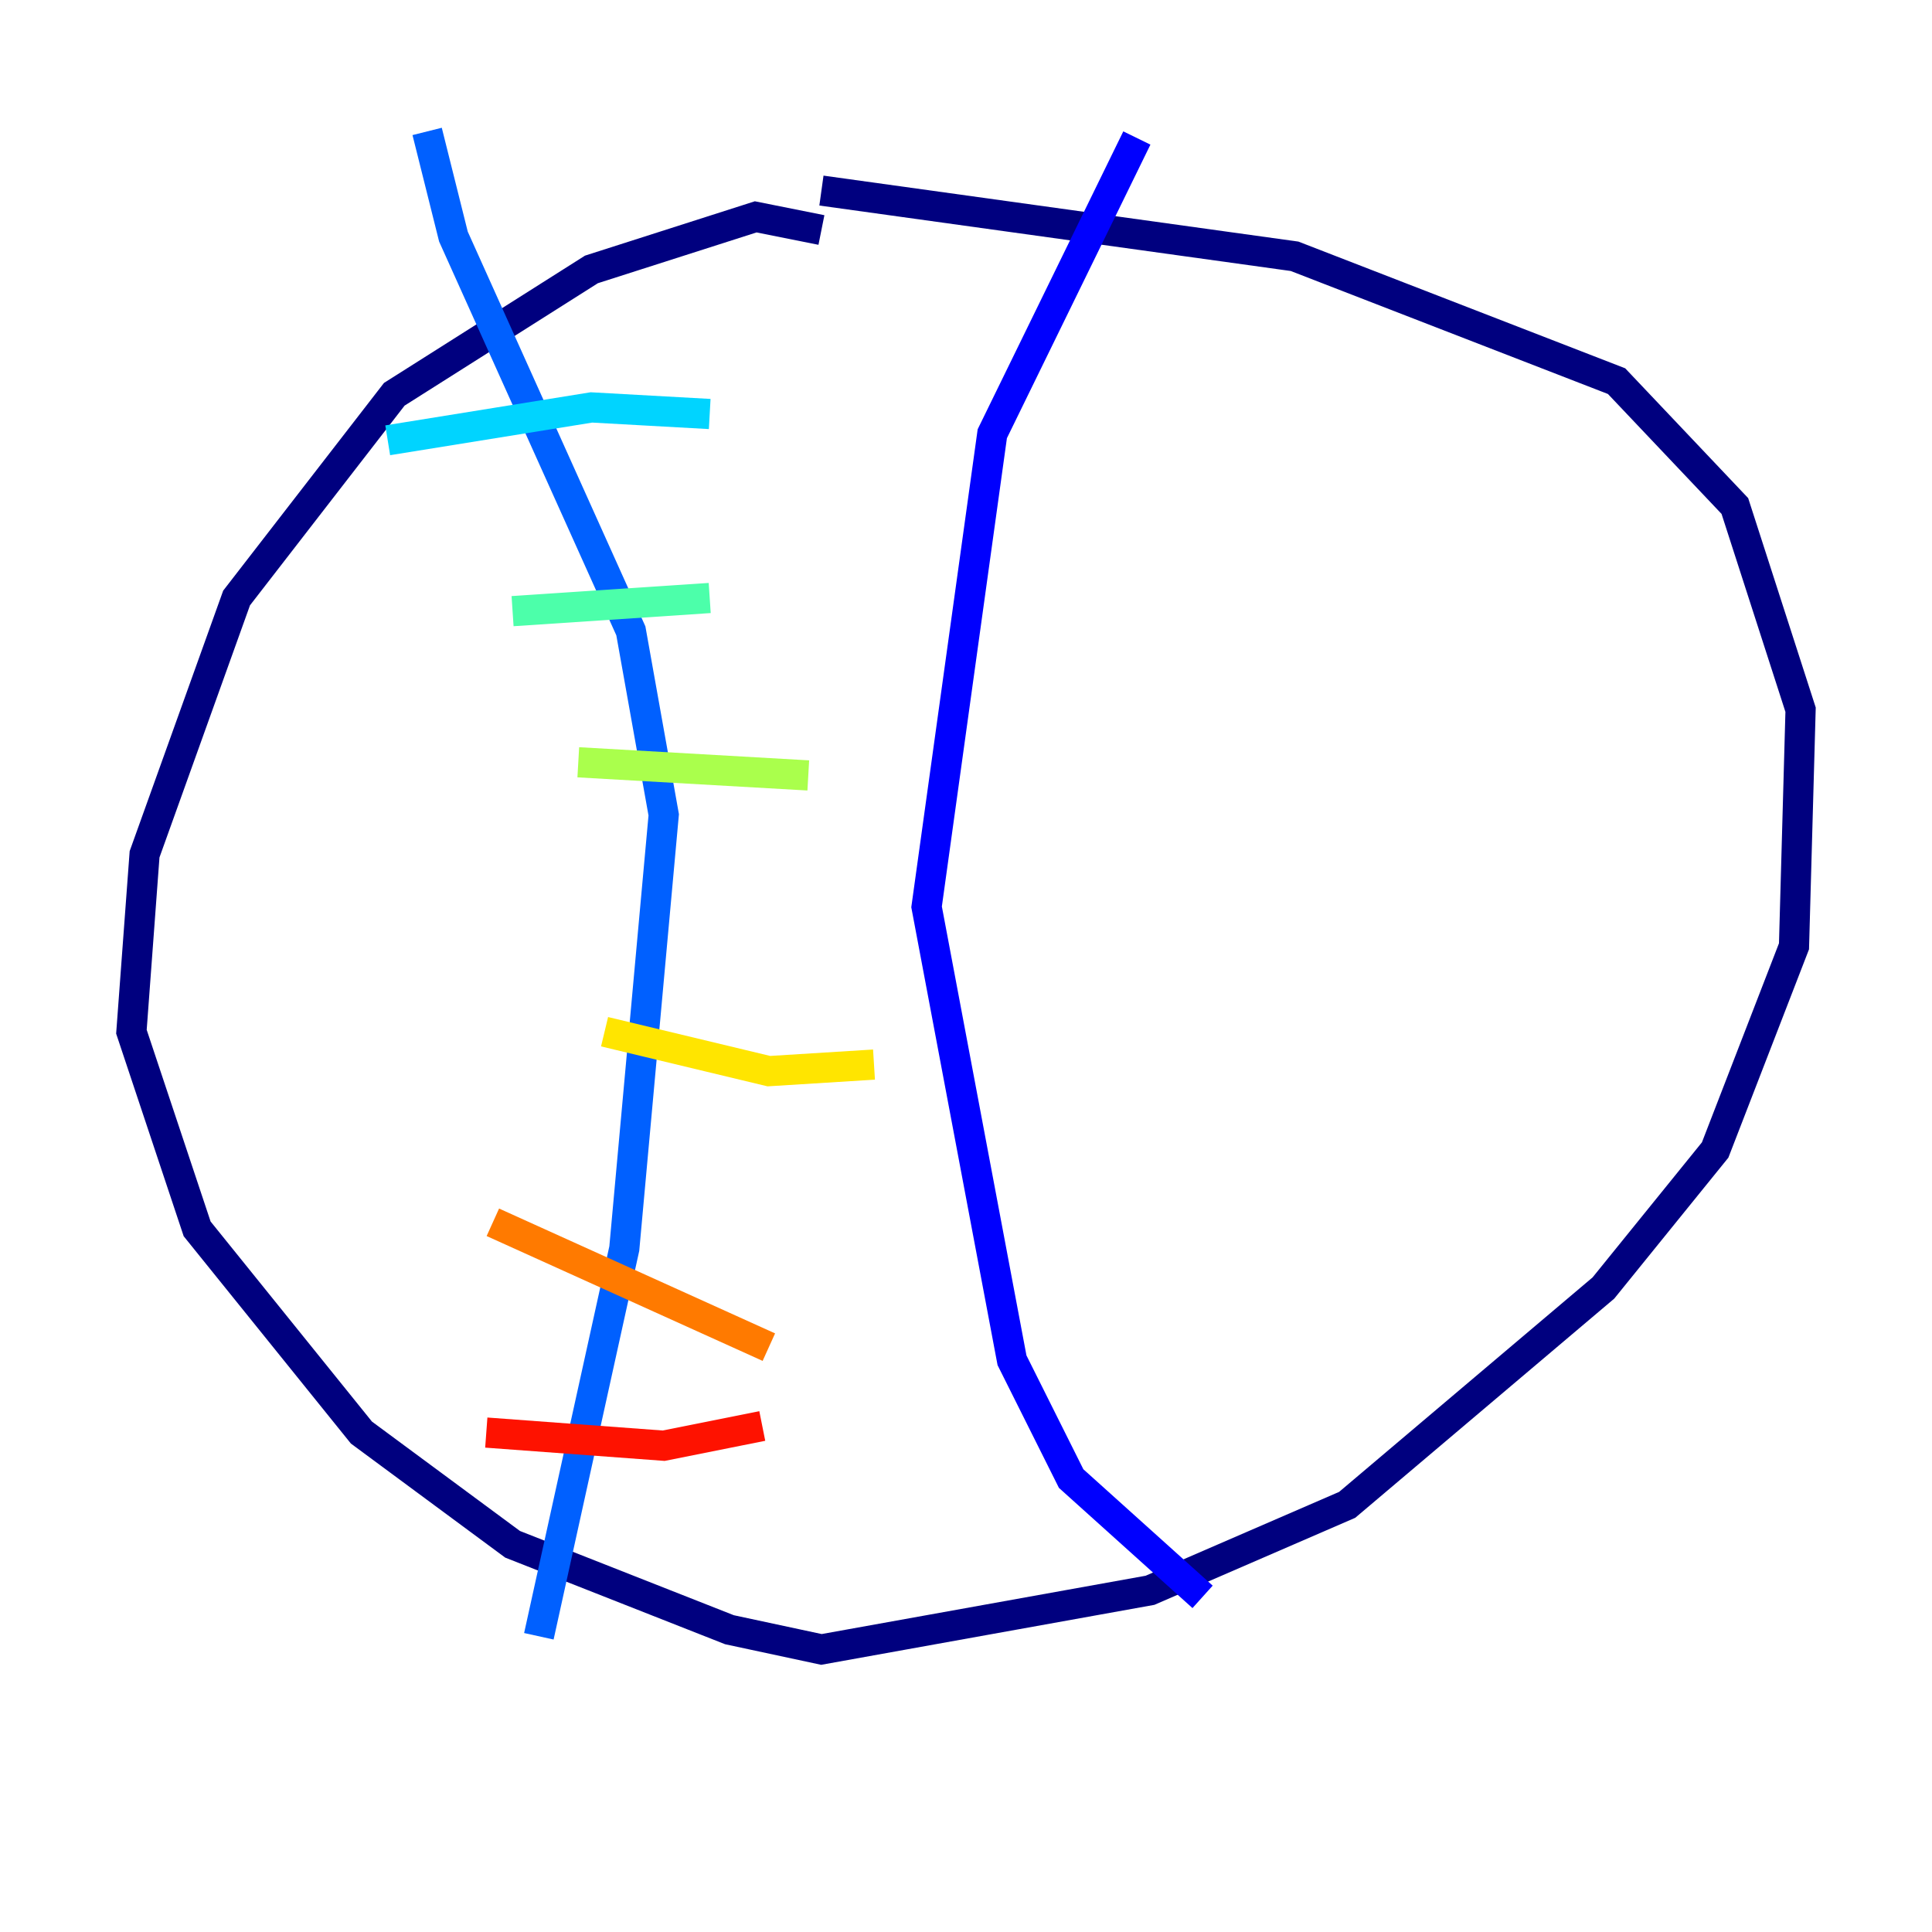<?xml version="1.0" encoding="utf-8" ?>
<svg baseProfile="tiny" height="128" version="1.2" viewBox="0,0,128,128" width="128" xmlns="http://www.w3.org/2000/svg" xmlns:ev="http://www.w3.org/2001/xml-events" xmlns:xlink="http://www.w3.org/1999/xlink"><defs /><polyline fill="none" points="54.422,15.238 50.068,14.367 39.184,17.85 26.122,26.122 15.674,39.619 9.578,56.599 8.707,68.354 13.061,81.415 23.946,94.912 33.959,102.313 48.327,107.973 54.422,109.279 76.191,105.361 89.252,99.701 106.231,85.333 113.633,76.191 118.857,62.694 119.293,47.02 114.939,33.524 107.102,25.252 85.769,16.98 54.422,12.626" stroke="#00007f" stroke-width="2" /><polyline fill="none" points="75.32,9.143 65.742,28.735 61.388,60.082 67.048,90.122 70.966,97.959 79.674,105.796" stroke="#0000fe" stroke-width="2" /><polyline fill="none" points="28.299,8.707 30.041,15.674 41.796,41.796 43.973,53.986 41.361,82.721 35.701,108.408" stroke="#0060ff" stroke-width="2" /><polyline fill="none" points="25.687,29.17 39.184,26.993 47.02,27.429" stroke="#00d4ff" stroke-width="2" /><polyline fill="none" points="33.959,40.49 47.02,39.619" stroke="#4cffaa" stroke-width="2" /><polyline fill="none" points="38.313,50.503 53.551,51.374" stroke="#aaff4c" stroke-width="2" /><polyline fill="none" points="40.054,68.354 50.939,70.966 57.905,70.531" stroke="#ffe500" stroke-width="2" /><polyline fill="none" points="32.653,80.98 50.939,89.252" stroke="#ff7a00" stroke-width="2" /><polyline fill="none" points="32.218,94.912 43.973,95.782 50.503,94.476" stroke="#fe1200" stroke-width="2" /><polyline fill="none" points="62.694,20.463 62.694,20.463" stroke="#7f0000" stroke-width="2" /></svg>